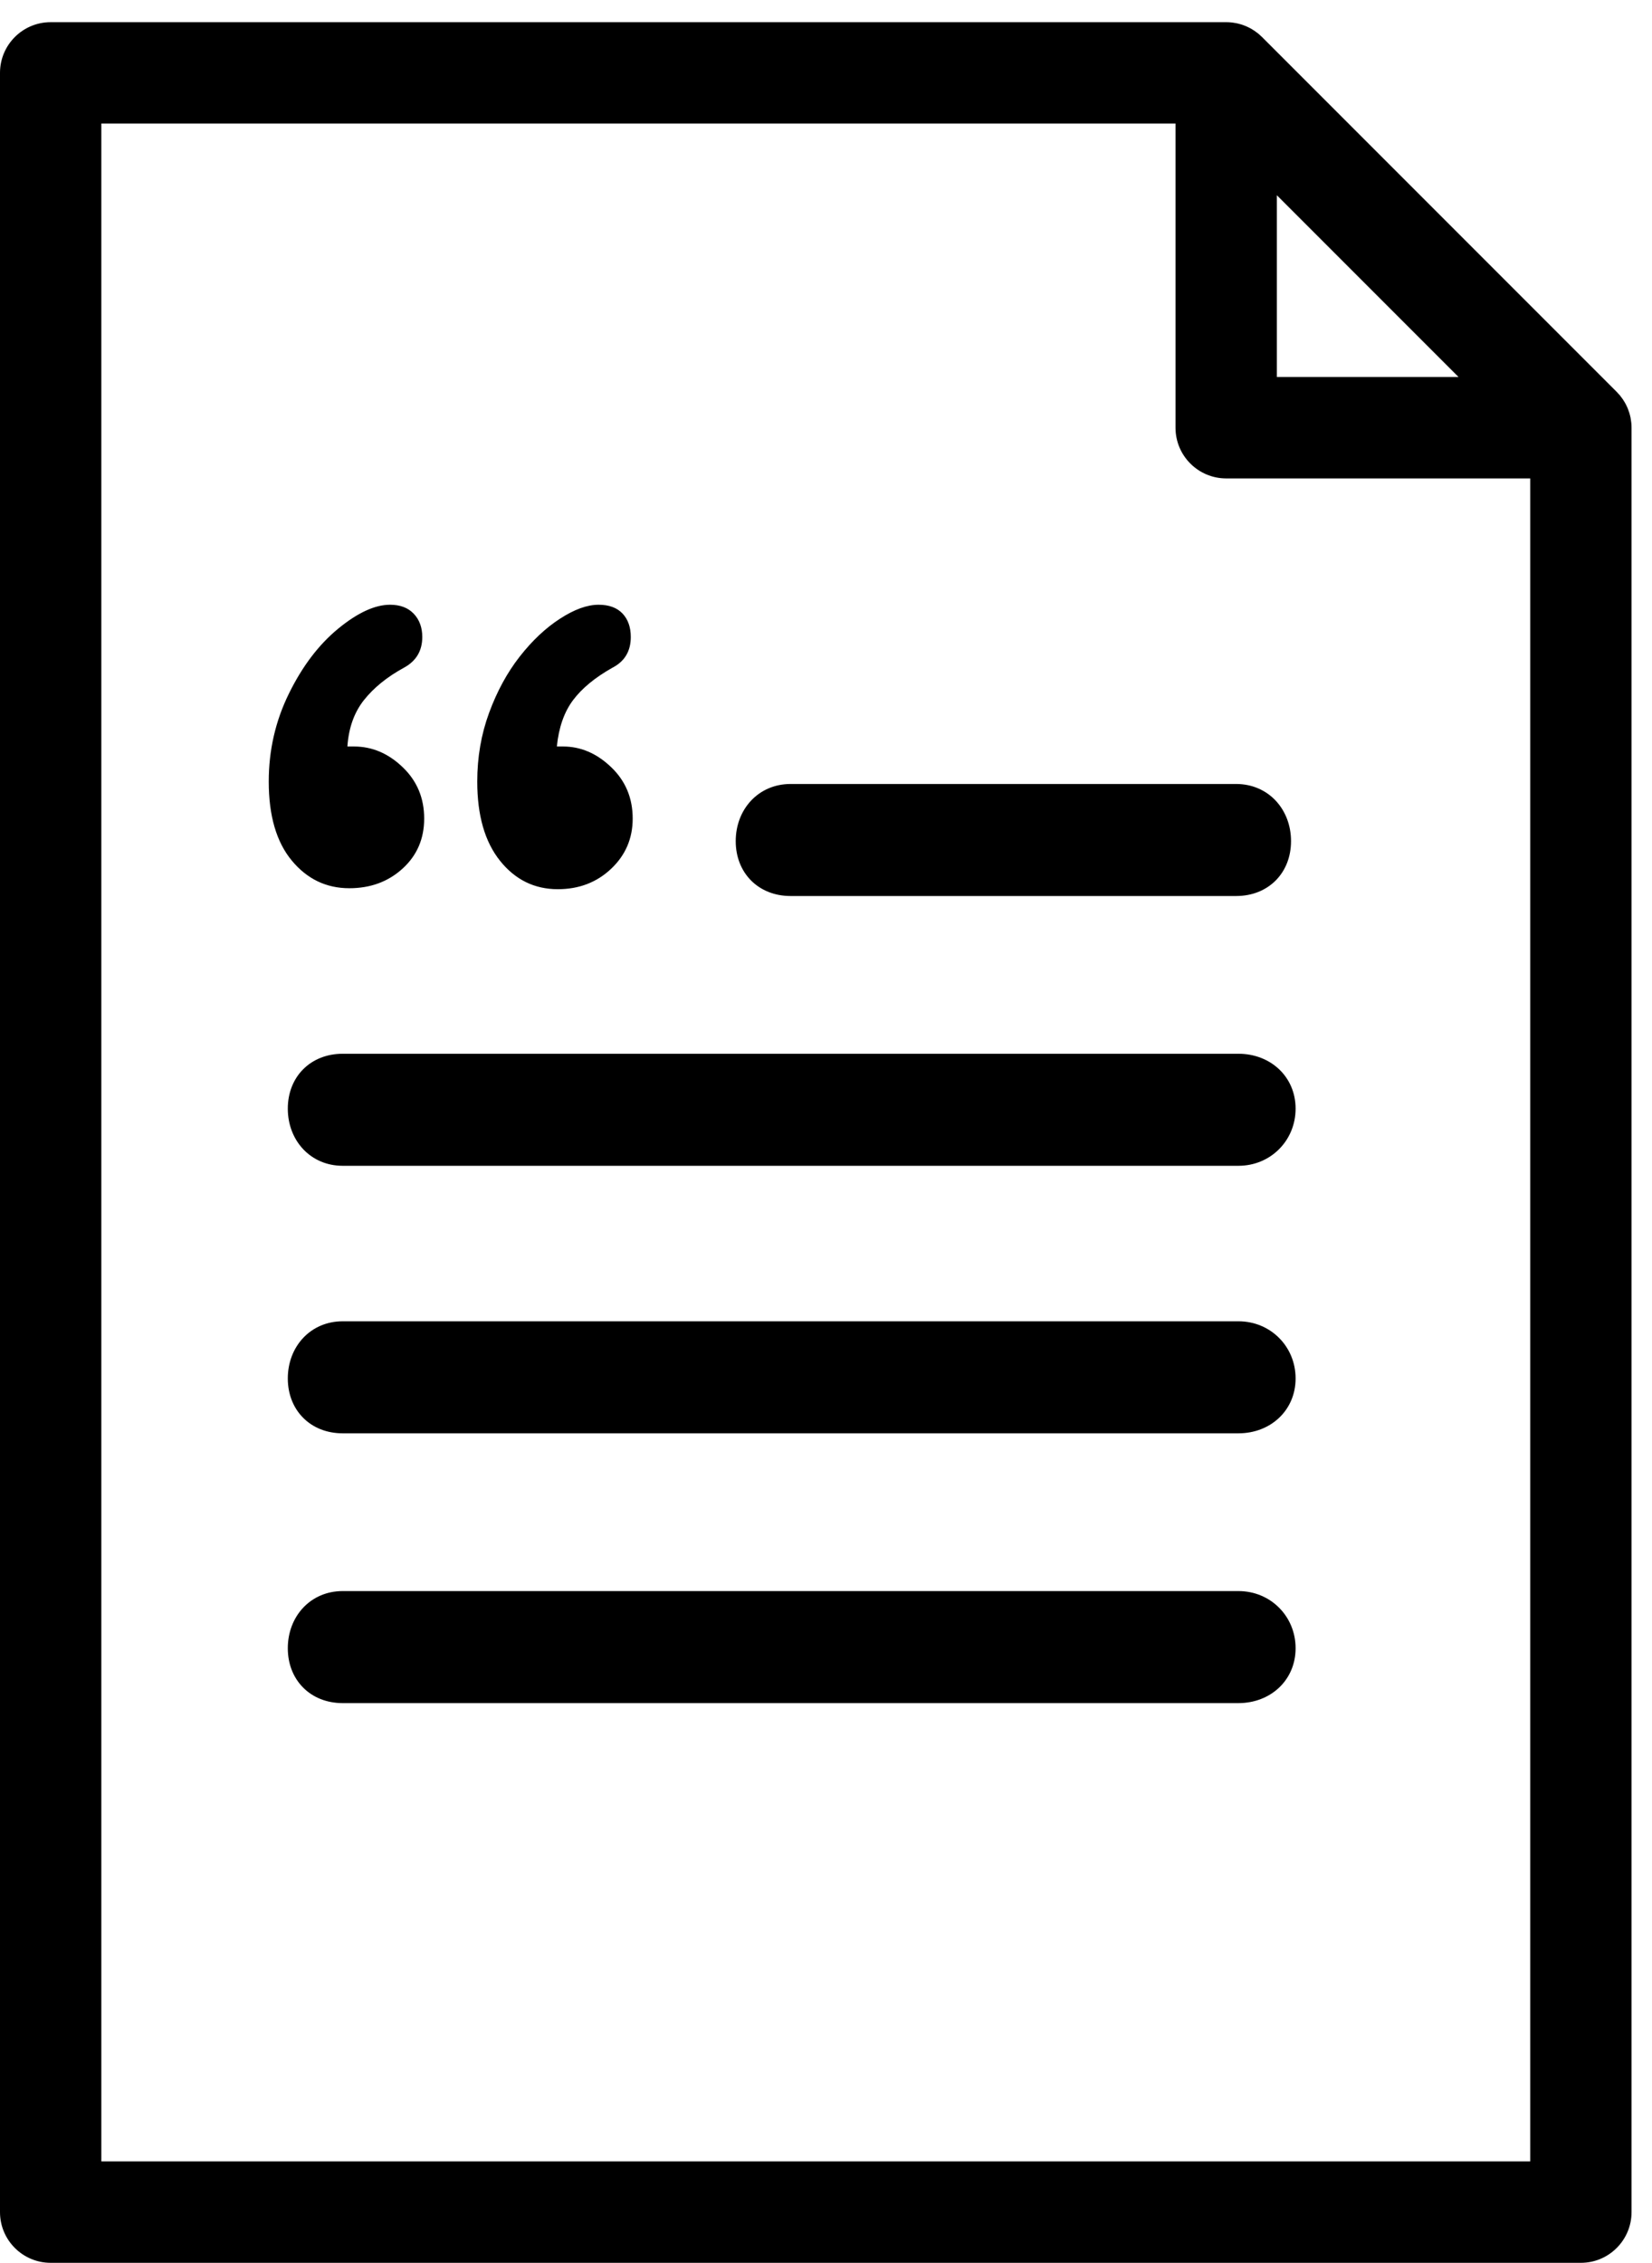<?xml version="1.0" encoding="UTF-8"?>
<svg width="65px" height="89px" viewBox="0 0 65 89" version="1.1" xmlns="http://www.w3.org/2000/svg" xmlns:xlink="http://www.w3.org/1999/xlink">
    <title>Group</title>
    <defs>
        <filter id="filter-1">
            <feColorMatrix in="SourceGraphic" type="matrix" values="0 0 0 0 1 0 0 0 0 1 0 0 0 0 1 0 0 0 1 0"></feColorMatrix>
        </filter>
    </defs>
    <g id="Page-1" stroke="none" stroke-width="1" fill="none" fill-rule="evenodd">
        <g id="Group" transform="translate(-926, -616)" filter="url(#filter-1)">
            <g transform="translate(926, 616)" fill="#000000" fill-rule="nonzero" id="Shape">
                <path d="M64.185,16.622 C64.192,16.688 64.195,16.754 64.195,16.821 L64.195,86.997 C64.195,88.098 63.302,88.991 62.202,88.991 L1.994,88.991 C0.893,88.991 0,88.098 0,86.997 L0,2.865 C0,1.765 0.893,0.872 1.994,0.872 L48.246,0.872 C48.313,0.872 48.379,0.875 48.445,0.882 C48.494,0.886 48.541,0.895 48.588,0.903 C48.605,0.906 48.622,0.907 48.639,0.911 C48.696,0.922 48.752,0.937 48.807,0.953 C48.814,0.955 48.82,0.956 48.827,0.958 C48.883,0.975 48.938,0.995 48.992,1.017 C48.998,1.02 49.004,1.021 49.01,1.024 C49.061,1.045 49.11,1.069 49.159,1.094 C49.168,1.099 49.178,1.103 49.187,1.108 C49.231,1.131 49.272,1.157 49.314,1.184 C49.327,1.192 49.342,1.2 49.355,1.209 C49.392,1.233 49.427,1.261 49.463,1.288 C49.479,1.301 49.496,1.312 49.512,1.325 C49.548,1.355 49.582,1.388 49.617,1.42 C49.629,1.432 49.643,1.443 49.656,1.456 L63.611,15.411 C63.624,15.424 63.634,15.437 63.646,15.45 C63.679,15.484 63.711,15.518 63.742,15.555 C63.755,15.571 63.766,15.588 63.778,15.604 C63.806,15.64 63.833,15.675 63.858,15.712 C63.867,15.725 63.875,15.74 63.883,15.753 C63.91,15.795 63.936,15.836 63.959,15.88 C63.964,15.889 63.968,15.899 63.973,15.908 C63.998,15.957 64.022,16.006 64.043,16.057 C64.045,16.063 64.047,16.069 64.05,16.075 C64.071,16.129 64.091,16.184 64.109,16.24 C64.111,16.247 64.112,16.254 64.114,16.26 C64.13,16.316 64.145,16.371 64.156,16.428 C64.159,16.445 64.161,16.462 64.164,16.479 C64.172,16.526 64.18,16.573 64.185,16.622 Z M50.24,7.679 L50.24,14.827 L57.388,14.827 L50.24,7.679 Z M3.987,85.003 L60.208,85.003 L60.208,18.815 L48.246,18.815 C47.145,18.815 46.252,17.922 46.252,16.821 L46.252,4.859 L3.987,4.859 L3.987,85.003 Z M48.729,62.573 C49.988,62.573 50.977,63.562 50.977,64.821 C50.977,66.08 49.988,66.979 48.729,66.979 L13.482,66.979 C12.223,66.979 11.324,66.08 11.324,64.821 C11.324,63.562 12.223,62.573 13.482,62.573 L48.729,62.573 Z M31.106,35.238 C29.847,35.238 28.948,34.339 28.948,33.08 C28.948,31.821 29.847,30.832 31.106,30.832 L48.639,30.832 C49.898,30.832 50.797,31.821 50.797,33.08 C50.797,34.339 49.898,35.238 48.639,35.238 L31.106,35.238 Z M13.482,45.848 C12.223,45.848 11.324,44.859 11.324,43.6 C11.324,42.342 12.223,41.442 13.482,41.442 L48.729,41.442 C49.988,41.442 50.977,42.342 50.977,43.6 C50.977,44.859 49.988,45.848 48.729,45.848 L13.482,45.848 Z M13.482,56.369 C12.223,56.369 11.324,55.469 11.324,54.211 C11.324,52.952 12.223,51.963 13.482,51.963 L48.729,51.963 C49.988,51.963 50.977,52.952 50.977,54.211 C50.977,55.469 49.988,56.369 48.729,56.369 L13.482,56.369 Z M13.669,29.358 L13.93,29.358 C14.639,29.358 15.276,29.628 15.841,30.169 C16.407,30.709 16.69,31.384 16.69,32.192 C16.69,32.987 16.407,33.643 15.841,34.159 C15.276,34.674 14.577,34.932 13.744,34.932 C12.837,34.932 12.081,34.569 11.479,33.842 C10.876,33.114 10.574,32.08 10.574,30.737 C10.574,29.507 10.838,28.354 11.367,27.279 C11.895,26.203 12.541,25.352 13.306,24.724 C14.07,24.097 14.751,23.783 15.347,23.783 C15.745,23.783 16.056,23.901 16.28,24.137 C16.503,24.373 16.615,24.678 16.615,25.051 C16.615,25.597 16.373,26.001 15.888,26.262 C15.229,26.623 14.707,27.046 14.322,27.53 C13.937,28.015 13.719,28.624 13.669,29.358 Z M21.91,29.358 L22.153,29.358 C22.849,29.358 23.48,29.628 24.045,30.169 C24.611,30.709 24.894,31.384 24.894,32.192 C24.894,32.975 24.611,33.633 24.045,34.168 C23.48,34.702 22.78,34.97 21.948,34.97 C21.028,34.97 20.27,34.597 19.673,33.851 C19.076,33.105 18.778,32.067 18.778,30.737 C18.778,29.78 18.933,28.879 19.244,28.034 C19.555,27.188 19.956,26.452 20.447,25.824 C20.938,25.197 21.466,24.699 22.032,24.333 C22.597,23.966 23.104,23.783 23.551,23.783 C23.961,23.783 24.275,23.898 24.493,24.128 C24.71,24.358 24.819,24.665 24.819,25.051 C24.819,25.61 24.577,26.014 24.092,26.262 C23.408,26.648 22.892,27.074 22.544,27.54 C22.196,28.006 21.985,28.612 21.91,29.358 Z"></path>
            </g>
        </g>
    </g>
</svg>